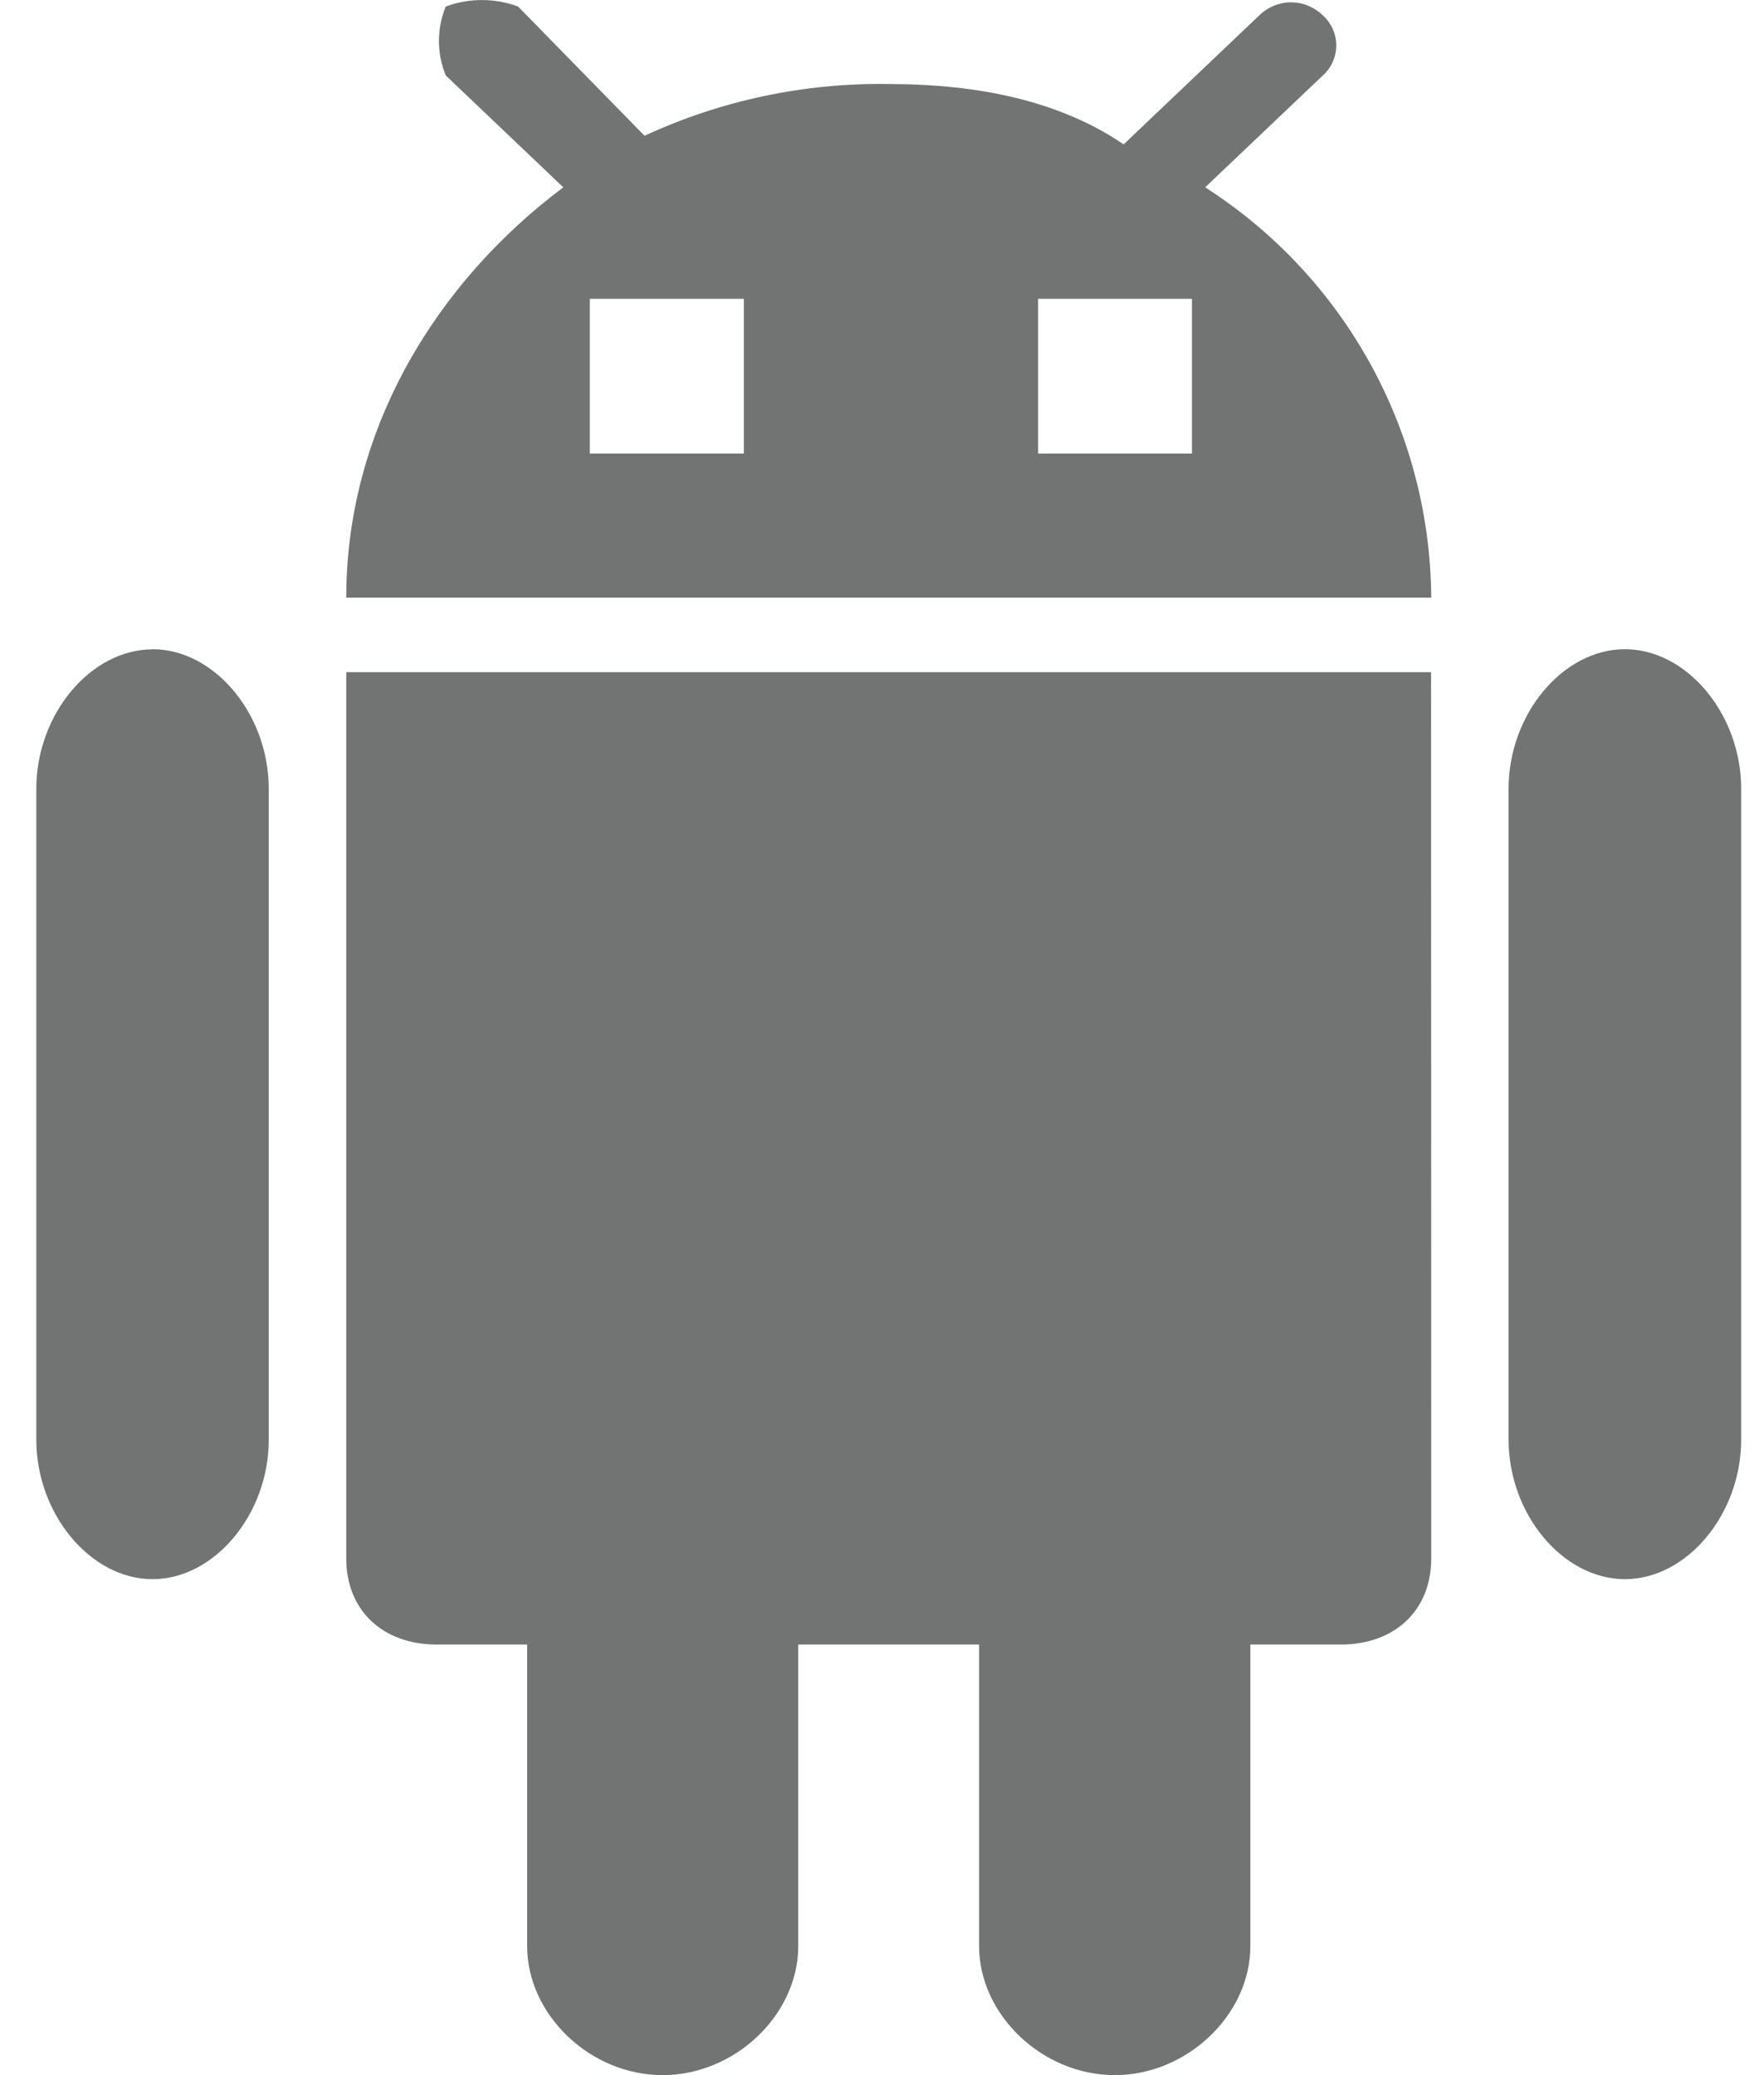 <svg width="34" height="40" viewBox="0 0 34 40" fill="none" xmlns="http://www.w3.org/2000/svg">
<path fill-rule="evenodd" clip-rule="evenodd" d="M8.417 31.7H10.16V37.511C10.16 38.837 11.377 40 12.771 40C14.166 40 15.386 38.837 15.386 37.511V31.7H18.871V37.511C18.871 38.837 20.091 40 21.486 40C22.88 40 24.1 38.837 24.1 37.511V31.7H25.843C26.889 31.7 27.586 31.037 27.586 30.043L27.583 12.957H6.674V30.043C6.674 31.037 7.371 31.7 8.417 31.7ZM2.94 12.517C1.746 12.517 0.7 13.771 0.7 15.203V27.751C0.7 29.186 1.746 30.44 2.94 30.44C4.134 30.44 5.18 29.186 5.18 27.754V15.203C5.18 13.768 4.134 12.514 2.94 12.514V12.517ZM29.077 15.203V27.751C29.077 29.186 30.123 30.44 31.32 30.44C32.514 30.44 33.56 29.186 33.56 27.754V15.203C33.56 13.768 32.514 12.514 31.32 12.514C30.123 12.514 29.077 13.768 29.077 15.2V15.203ZM25.494 1.457C25.576 1.384 25.642 1.295 25.687 1.194C25.732 1.094 25.756 0.986 25.756 0.876C25.756 0.766 25.732 0.657 25.687 0.557C25.642 0.457 25.576 0.367 25.494 0.294C25.331 0.135 25.112 0.045 24.884 0.045C24.656 0.045 24.437 0.135 24.274 0.294L21.657 2.783C20.44 1.951 18.871 1.62 17.128 1.62C15.505 1.594 13.896 1.935 12.423 2.617L9.986 0.126C9.536 -0.041 9.041 -0.041 8.591 0.126C8.417 0.551 8.417 1.028 8.591 1.454L10.857 3.611C8.417 5.44 6.674 8.263 6.674 11.52H27.586C27.576 9.943 27.173 8.393 26.412 7.012C25.651 5.631 24.557 4.462 23.229 3.611L25.494 1.457ZM14.337 8.743H11.368V5.76H14.337V8.743ZM20.009 8.743V5.76H22.974V8.743H20.009Z" fill="#727474"/>
</svg>
